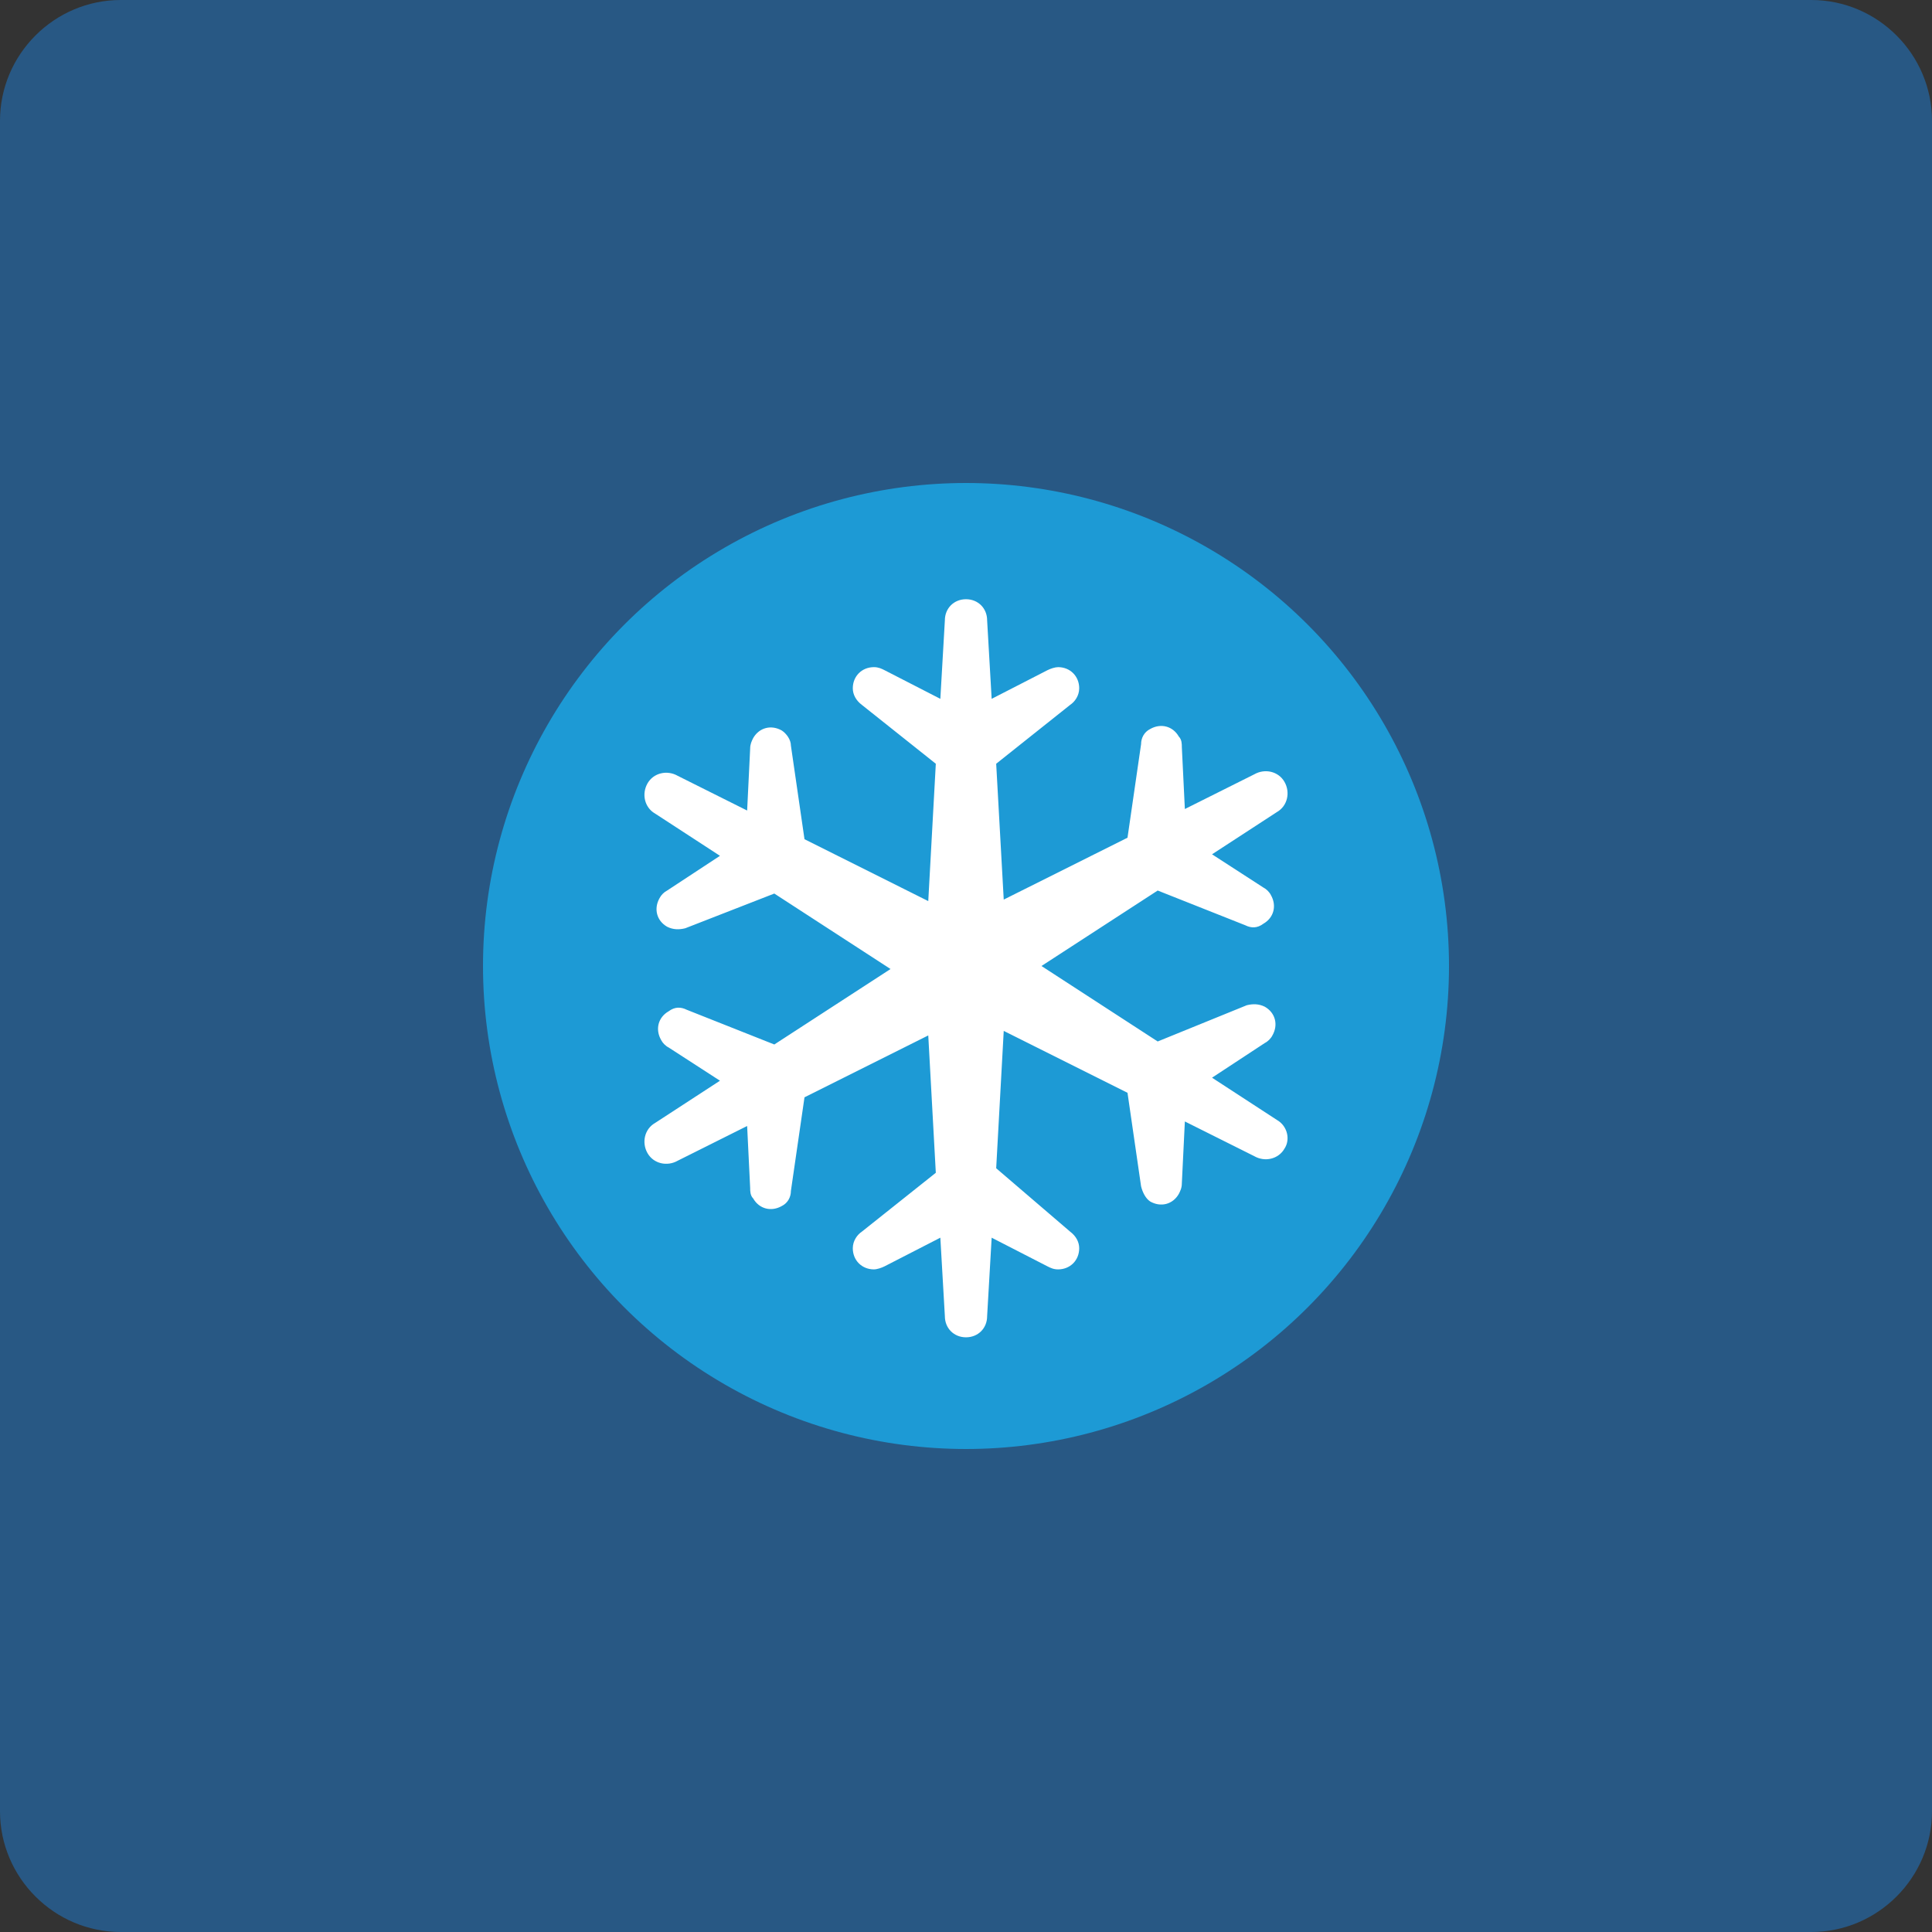 <?xml version="1.0" encoding="utf-8"?>
<!-- Generator: Adobe Illustrator 18.0.0, SVG Export Plug-In . SVG Version: 6.00 Build 0)  -->
<!DOCTYPE svg PUBLIC "-//W3C//DTD SVG 1.1//EN" "http://www.w3.org/Graphics/SVG/1.1/DTD/svg11.dtd">
<svg version="1.1" id="Layer_1" xmlns="http://www.w3.org/2000/svg" xmlns:xlink="http://www.w3.org/1999/xlink" x="0px" y="0px"
	 viewBox="0 0 128 128" enable-background="new 0 0 128 128" xml:space="preserve">
<rect x="0" y="0" width="128" height="128" fill="#333333" stroke="none"/>
<g>
	<path fill="#285884" d="M120,128H8c-4.4,0-8-3.6-8-8V8c0-4.4,3.6-8,8-8h112c4.4,0,8,3.6,8,8v112C128,124.4,124.4,128,120,128z"/>
</g>
<g>
	<circle fill="#1D9AD5" cx="64" cy="64" r="32"/>
</g>
<g>
	<g>
		<path fill="#FFFFFF" d="M84.6,74.2l-4.3-2.8l3.5-2.3c0.2-0.1,0.4-0.3,0.5-0.5c0.4-0.7,0.2-1.5-0.5-1.9c-0.4-0.2-0.8-0.2-1.2-0.1
			L76.7,69L69,64l7.7-5l5.8,2.3c0.4,0.2,0.8,0.2,1.2-0.1c0.7-0.4,0.9-1.2,0.5-1.9c-0.1-0.2-0.3-0.4-0.5-0.5l-3.4-2.2l4.3-2.8
			c0.7-0.4,0.9-1.3,0.5-2c-0.4-0.7-1.3-0.9-2-0.5l-4.6,2.3l-0.2-4.1c0-0.2,0-0.5-0.2-0.7c-0.4-0.7-1.2-0.9-1.9-0.5
			c-0.4,0.2-0.6,0.6-0.6,1l-0.9,6.2l-8.2,4.1L66,50.6l4.9-3.9c0.3-0.2,0.6-0.6,0.6-1.1c0-0.8-0.6-1.4-1.4-1.4
			c-0.2,0-0.5,0.1-0.7,0.2l-3.7,1.9l-0.3-5.2c0-0.8-0.6-1.4-1.4-1.4c-0.8,0-1.4,0.6-1.4,1.4l-0.3,5.2l-3.7-1.9
			c-0.2-0.1-0.4-0.2-0.7-0.2c-0.8,0-1.4,0.6-1.4,1.4c0,0.4,0.2,0.8,0.6,1.1l4.9,3.9l-0.5,9.1l-8.2-4.1l-0.9-6.2c0-0.4-0.3-0.8-0.6-1
			c-0.7-0.4-1.5-0.2-1.9,0.5c-0.1,0.2-0.2,0.4-0.2,0.7l-0.2,4.1l-4.6-2.3c-0.7-0.4-1.6-0.2-2,0.5c-0.4,0.7-0.2,1.6,0.5,2l4.3,2.8
			l-3.5,2.3c-0.2,0.1-0.4,0.3-0.5,0.5c-0.4,0.7-0.2,1.5,0.5,1.9c0.4,0.2,0.8,0.2,1.2,0.1l5.9-2.3l7.7,5l-7.7,5l-5.8-2.3
			c-0.4-0.2-0.8-0.2-1.2,0.1c-0.7,0.4-0.9,1.2-0.5,1.9c0.1,0.2,0.3,0.4,0.5,0.5l3.4,2.2l-4.3,2.8c-0.7,0.4-0.9,1.3-0.5,2
			c0.4,0.7,1.3,0.9,2,0.5l4.6-2.3l0.2,4.1c0,0.2,0,0.5,0.2,0.7c0.4,0.7,1.2,0.9,1.9,0.5c0.4-0.2,0.6-0.6,0.6-1l0.9-6.2l8.2-4.1
			l0.5,9.1l-4.9,3.9c-0.3,0.2-0.6,0.6-0.6,1.1c0,0.8,0.6,1.4,1.4,1.4c0.2,0,0.5-0.1,0.7-0.2l3.7-1.9l0.3,5.2c0,0.8,0.6,1.4,1.4,1.4
			s1.4-0.6,1.4-1.4l0.3-5.2l3.7,1.9c0.2,0.1,0.4,0.2,0.7,0.2c0.8,0,1.4-0.6,1.4-1.4c0-0.4-0.2-0.8-0.6-1.1L66,77.4l0.5-9.1l8.2,4.1
			l0.9,6.2c0.1,0.4,0.3,0.8,0.6,1c0.7,0.4,1.5,0.2,1.9-0.5c0.1-0.2,0.2-0.4,0.2-0.7l0.2-4.1l4.6,2.3c0.7,0.4,1.6,0.2,2-0.5
			C85.5,75.5,85.3,74.6,84.6,74.2z"/>
	</g>
</g>
</svg>
